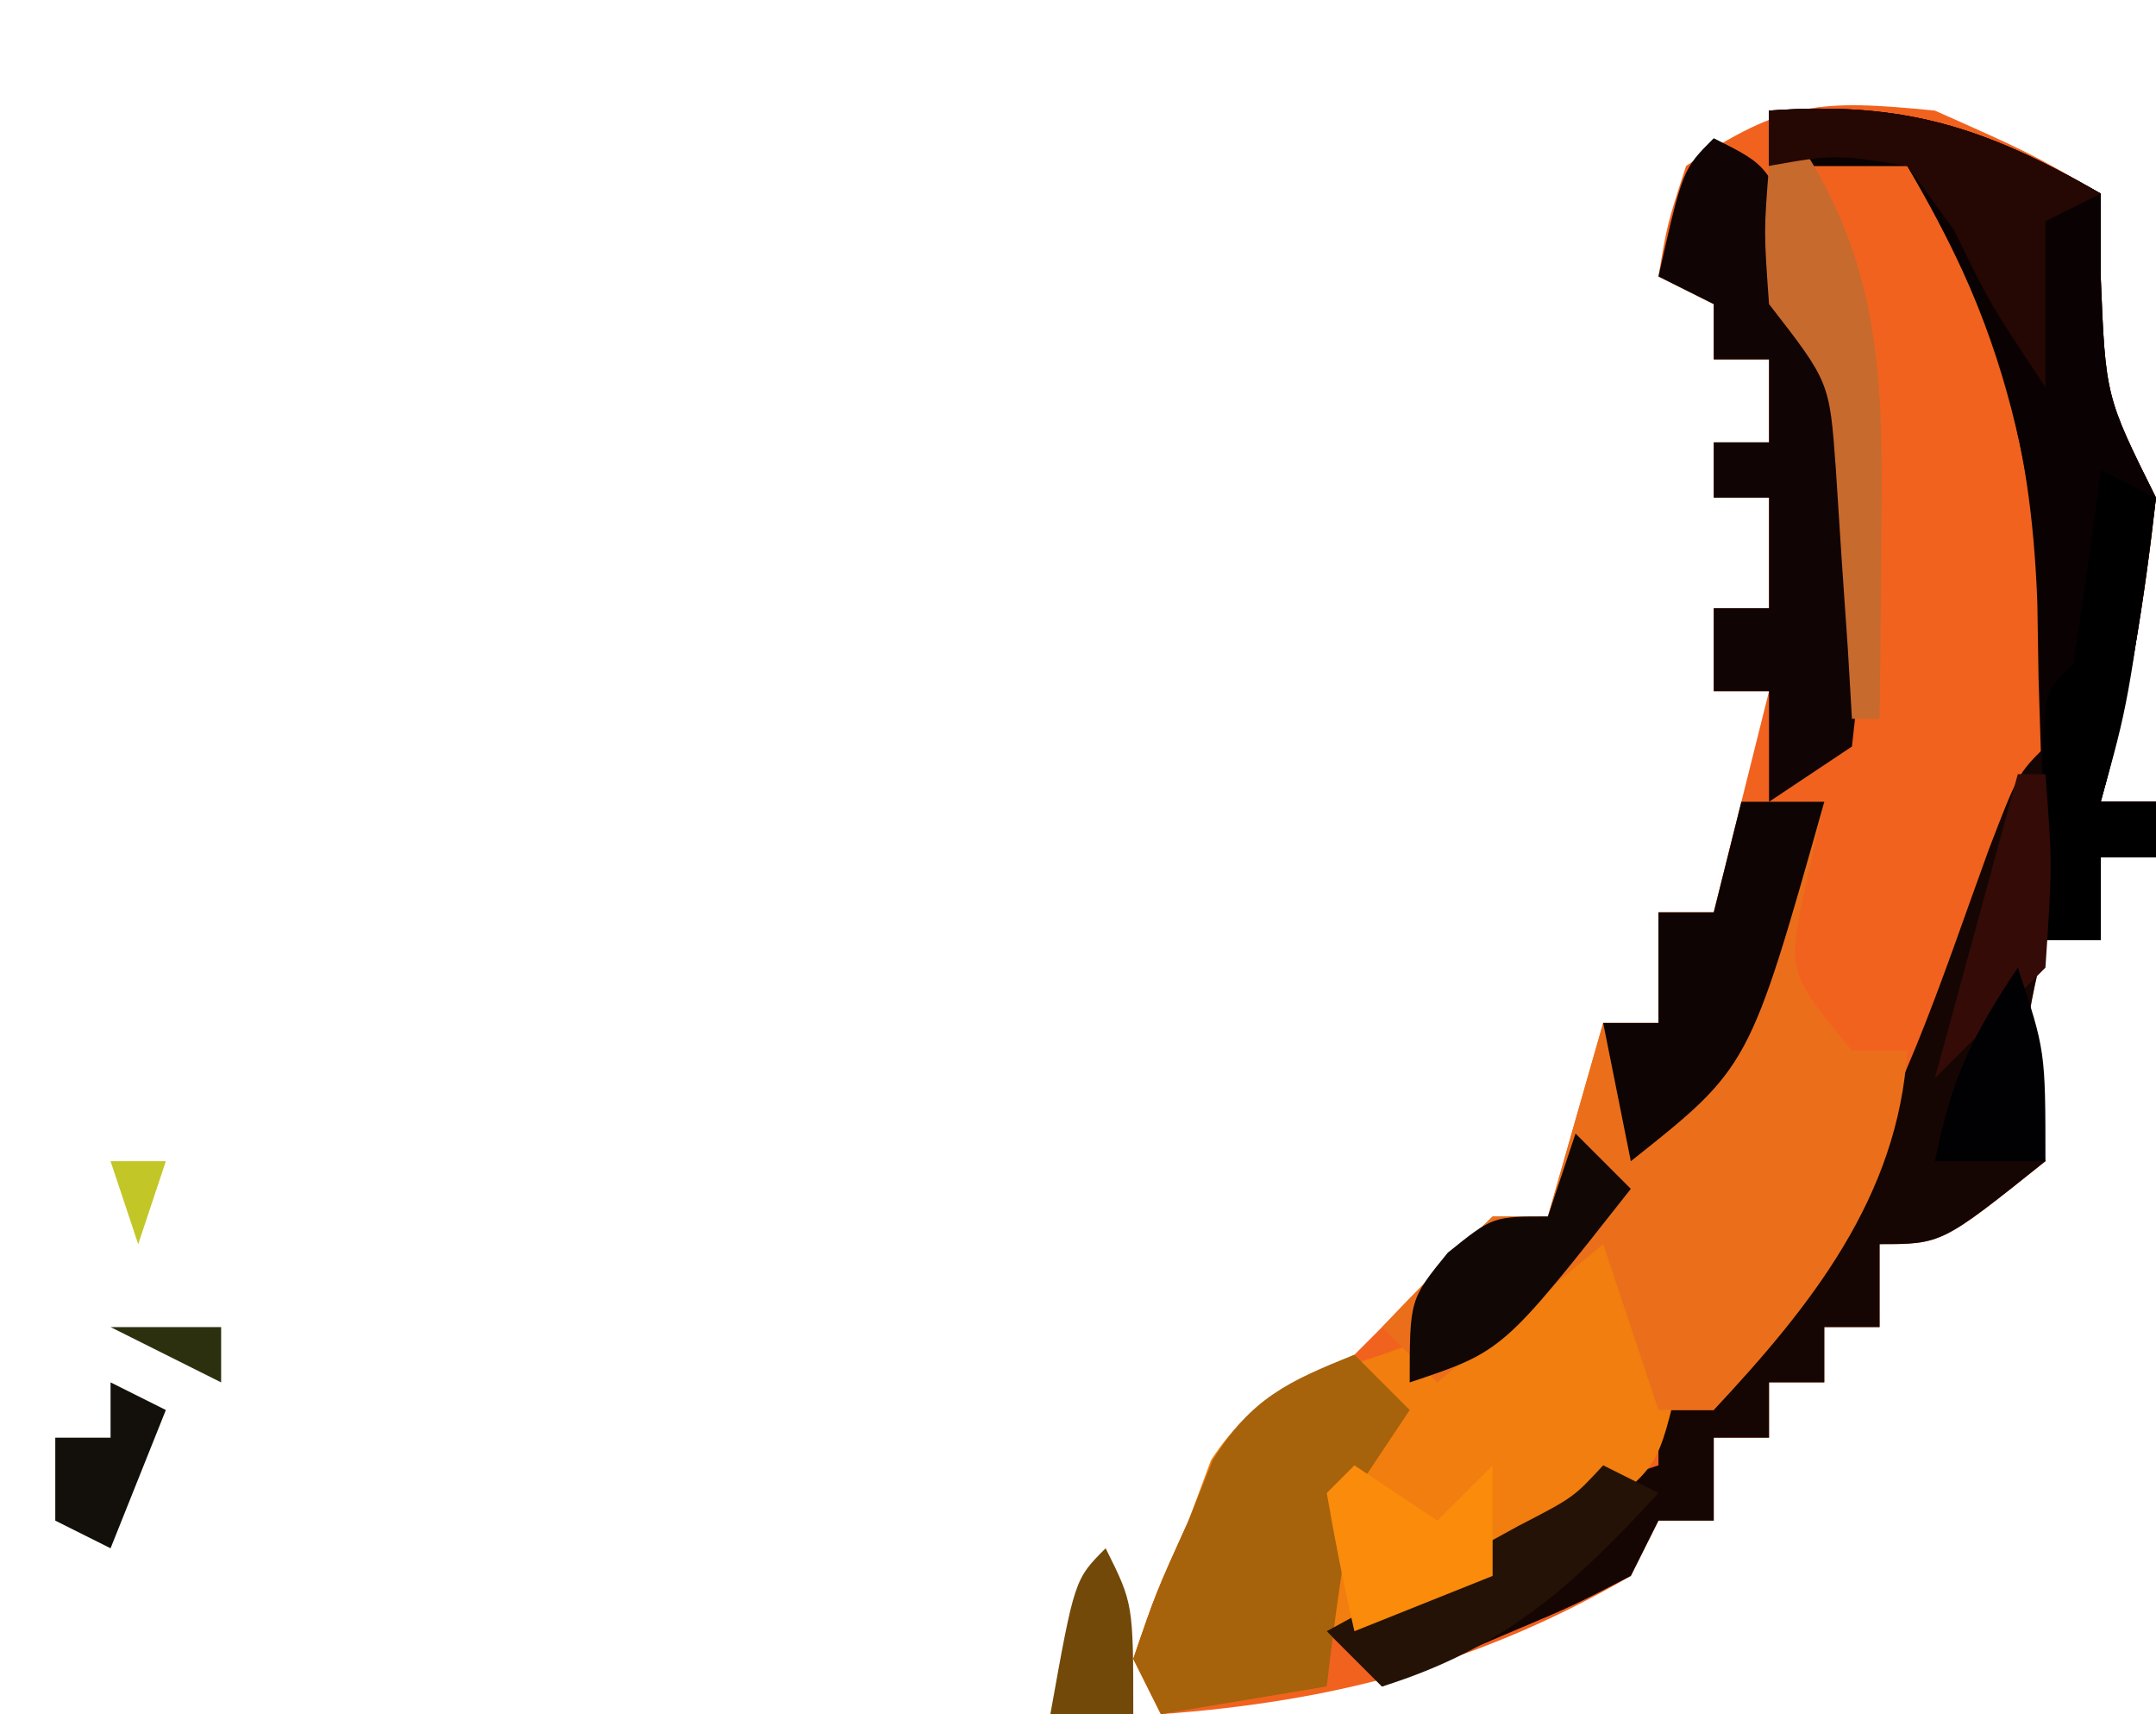 <?xml version="1.0" encoding="UTF-8"?>
<svg version="1.1" xmlns="http://www.w3.org/2000/svg" width="78" height="62">
<path d="M0 0 C3.375 1.5 3.375 1.5 6 3 C6 3.99 6 4.98 6 6 C6.175 10.337 6.175 10.337 8 14 C7.577 17.737 7.015 21.377 6 25 C6.66 25 7.32 25 8 25 C8 25.66 8 26.32 8 27 C7.34 27 6.68 27 6 27 C6 27.99 6 28.98 6 30 C5.34 30 4.68 30 4 30 C3.2 33.287 2.903 34.71 4 38 C0.25 41 0.25 41 -2 41 C-2 41.99 -2 42.98 -2 44 C-2.66 44 -3.32 44 -4 44 C-4 44.66 -4 45.32 -4 46 C-4.66 46 -5.32 46 -6 46 C-6 46.66 -6 47.32 -6 48 C-6.66 48 -7.32 48 -8 48 C-8 48.99 -8 49.98 -8 51 C-8.66 51 -9.32 51 -10 51 C-10.33 51.66 -10.66 52.32 -11 53 C-16.468 56.171 -21.745 57.545 -28 58 C-28.33 57.34 -28.66 56.68 -29 56 C-28.188 53.625 -28.188 53.625 -27 51 C-26.711 50.278 -26.422 49.556 -26.125 48.812 C-24.707 46.528 -23.402 46.167 -21 45 C-19.701 43.701 -19.701 43.701 -18.375 42.375 C-17.591 41.591 -16.808 40.807 -16 40 C-15.34 40 -14.68 40 -14 40 C-13.34 37.69 -12.68 35.38 -12 33 C-11.34 33 -10.68 33 -10 33 C-10 31.68 -10 30.36 -10 29 C-9.34 29 -8.68 29 -8 29 C-7.856 28.422 -7.711 27.845 -7.562 27.25 C-7.042 25.167 -6.521 23.083 -6 21 C-6.66 21 -7.32 21 -8 21 C-8 20.01 -8 19.02 -8 18 C-7.34 18 -6.68 18 -6 18 C-6 16.68 -6 15.36 -6 14 C-6.66 14 -7.32 14 -8 14 C-8 13.34 -8 12.68 -8 12 C-7.34 12 -6.68 12 -6 12 C-6 11.01 -6 10.02 -6 9 C-6.66 9 -7.32 9 -8 9 C-8 8.34 -8 7.68 -8 7 C-8.66 6.67 -9.32 6.34 -10 6 C-9.688 4.125 -9.688 4.125 -9 2 C-5.471 -0.353 -4.157 -0.408 0 0 Z " fill="#F1621F" transform="translate(70,4)"/>
<path d="M0 0 C4.877 -0.348 7.771 0.583 12 3 C12 3.99 12 4.98 12 6 C12.175 10.337 12.175 10.337 14 14 C13.577 17.737 13.015 21.377 12 25 C12.66 25 13.32 25 14 25 C14 25.66 14 26.32 14 27 C13.34 27 12.68 27 12 27 C12 27.99 12 28.98 12 30 C11.34 30 10.68 30 10 30 C9.2 33.287 8.903 34.71 10 38 C6.25 41 6.25 41 4 41 C4 41.99 4 42.98 4 44 C3.34 44 2.68 44 2 44 C2 44.66 2 45.32 2 46 C1.34 46 0.68 46 0 46 C0 46.66 0 47.32 0 48 C-0.66 48 -1.32 48 -2 48 C-2 48.99 -2 49.98 -2 51 C-2.66 51 -3.32 51 -4 51 C-4.33 51.66 -4.66 52.32 -5 53 C-7.066 54.07 -7.066 54.07 -9.562 55.125 C-10.389 55.478 -11.215 55.831 -12.066 56.195 C-13.024 56.594 -13.024 56.594 -14 57 C-14.66 56.34 -15.32 55.68 -16 55 C-14.564 54.184 -13.126 53.373 -11.688 52.562 C-10.887 52.11 -10.086 51.658 -9.262 51.191 C-7 50 -7 50 -4 49 C-4 48.34 -4 47.68 -4 47 C-3.34 47 -2.68 47 -2 47 C-1.752 46.464 -1.505 45.928 -1.25 45.375 C0 43 0 43 1.812 40.562 C4.71 36.357 6.21 31.496 7.949 26.73 C9 24 9 24 10 23 C10.058 15.06 9.133 8.799 5 2 C3.35 2 1.7 2 0 2 C0 1.34 0 0.68 0 0 Z " fill="#150604" transform="translate(64,4)"/>
<path d="M0 0 C2 3 2 3 2.75 5.812 C2 9 2 9 -0.164 10.723 C-7.182 15 -7.182 15 -10 15 C-10 15.66 -10 16.32 -10 17 C-11.98 17.33 -13.96 17.66 -16 18 C-16.33 17.34 -16.66 16.68 -17 16 C-16.188 13.625 -16.188 13.625 -15 11 C-14.732 10.278 -14.464 9.556 -14.188 8.812 C-12.53 6.283 -10.839 5.924 -8 5 C-4.599 3.785 -2.378 2.753 0 0 Z " fill="#F17E0E" transform="translate(58,44)"/>
<path d="M0 0 C0.99 0 1.98 0 3 0 C2.794 0.928 2.587 1.856 2.375 2.812 C1.633 6.152 1.633 6.152 4 9 C4.66 9 5.32 9 6 9 C5.67 14.288 2.516 18.241 -1 22 C-1.66 22 -2.32 22 -3 22 C-3.66 20.02 -4.32 18.04 -5 16 C-6.98 17.65 -8.96 19.3 -11 21 C-11.66 20.34 -12.32 19.68 -13 19 C-11.71 17.624 -10.373 16.292 -9 15 C-8.34 15 -7.68 15 -7 15 C-6.34 12.69 -5.68 10.38 -5 8 C-4.34 8 -3.68 8 -3 8 C-3 6.68 -3 5.36 -3 4 C-2.34 4 -1.68 4 -1 4 C-0.67 2.68 -0.34 1.36 0 0 Z " fill="#EB6F1B" transform="translate(63,29)"/>
<path d="M0 0 C4.877 -0.348 7.771 0.583 12 3 C12 3.99 12 4.98 12 6 C12.175 10.337 12.175 10.337 14 14 C13.577 17.737 13.015 21.377 12 25 C12.66 25 13.32 25 14 25 C14 25.66 14 26.32 14 27 C13.34 27 12.68 27 12 27 C12 27.99 12 28.98 12 30 C11.34 30 10.68 30 10 30 C9.986 29.154 9.986 29.154 9.972 28.291 C9.917 25.693 9.834 23.097 9.75 20.5 C9.736 19.613 9.722 18.726 9.707 17.812 C9.476 11.534 8.172 7.431 5 2 C3.35 2 1.7 2 0 2 C0 1.34 0 0.68 0 0 Z " fill="#0A0202" transform="translate(64,4)"/>
<path d="M0 0 C2 1 2 1 3.062 3.938 C3.372 4.948 3.681 5.959 4 7 C4.33 7.66 4.66 8.32 5 9 C5.148 11.163 5.221 13.332 5.25 15.5 C5.289 17.248 5.289 17.248 5.328 19.031 C5.22 20.011 5.112 20.991 5 22 C4.01 22.66 3.02 23.32 2 24 C2 22.68 2 21.36 2 20 C1.34 20 0.68 20 0 20 C0 19.01 0 18.02 0 17 C0.66 17 1.32 17 2 17 C2 15.68 2 14.36 2 13 C1.34 13 0.68 13 0 13 C0 12.34 0 11.68 0 11 C0.66 11 1.32 11 2 11 C2 10.01 2 9.02 2 8 C1.34 8 0.68 8 0 8 C0 7.34 0 6.68 0 6 C-0.66 5.67 -1.32 5.34 -2 5 C-1.125 1.125 -1.125 1.125 0 0 Z " fill="#100405" transform="translate(62,5)"/>
<path d="M0 0 C0.66 0.66 1.32 1.32 2 2 C1.01 3.485 1.01 3.485 0 5 C-0.394 7.324 -0.735 9.658 -1 12 C-2.98 12.33 -4.96 12.66 -7 13 C-7.33 12.34 -7.66 11.68 -8 11 C-7.188 8.625 -7.188 8.625 -6 6 C-5.711 5.278 -5.423 4.556 -5.125 3.812 C-3.739 1.58 -2.405 0.962 0 0 Z " fill="#A7620C" transform="translate(49,49)"/>
<path d="M0 0 C0.99 0 1.98 0 3 0 C0.294 9.595 0.294 9.595 -4 13 C-4.33 11.35 -4.66 9.7 -5 8 C-4.34 8 -3.68 8 -3 8 C-3 6.68 -3 5.36 -3 4 C-2.34 4 -1.68 4 -1 4 C-0.67 2.68 -0.34 1.36 0 0 Z " fill="#0E0404" transform="translate(63,29)"/>
<path d="M0 0 C0.66 0.33 1.32 0.66 2 1 C1 8.429 1 8.429 0 12 C0.66 12 1.32 12 2 12 C2 12.66 2 13.32 2 14 C1.34 14 0.68 14 0 14 C0 14.99 0 15.98 0 17 C-0.66 17 -1.32 17 -2 17 C-2.027 15.521 -2.046 14.042 -2.062 12.562 C-2.074 11.739 -2.086 10.915 -2.098 10.066 C-2 8 -2 8 -1 7 C-0.632 4.672 -0.298 2.338 0 0 Z " fill="#010001" transform="translate(76,17)"/>
<path d="M0 0 C3.208 4.811 3.12 9.124 3.062 14.812 C3.053 15.974 3.044 17.135 3.035 18.332 C3.024 19.212 3.012 20.093 3 21 C2.67 21 2.34 21 2 21 C1.927 19.753 1.927 19.753 1.852 18.48 C1.777 17.394 1.702 16.307 1.625 15.188 C1.555 14.109 1.486 13.03 1.414 11.918 C1.188 8.814 1.188 8.814 -1 6 C-1.188 3.375 -1.188 3.375 -1 1 C-0.67 0.67 -0.34 0.34 0 0 Z " fill="#C76A2D" transform="translate(65,5)"/>
<path d="M0 0 C4.877 -0.348 7.771 0.583 12 3 C11.01 3.495 11.01 3.495 10 4 C10 5.98 10 7.96 10 10 C8 7 8 7 6.688 4.312 C6.131 3.549 5.574 2.786 5 2 C2.373 1.582 2.373 1.582 0 2 C0 1.34 0 0.68 0 0 Z " fill="#250703" transform="translate(64,4)"/>
<path d="M0 0 C0.66 0.66 1.32 1.32 2 2 C-2.625 7.875 -2.625 7.875 -6 9 C-6 6 -6 6 -4.625 4.312 C-3 3 -3 3 -1 3 C-0.67 2.01 -0.34 1.02 0 0 Z " fill="#110806" transform="translate(57,41)"/>
<path d="M0 0 C0.66 0.33 1.32 0.66 2 1 C-1.126 4.394 -3.565 6.606 -8 8 C-8.66 7.34 -9.32 6.68 -10 6 C-9.362 5.651 -8.724 5.301 -8.066 4.941 C-7.24 4.486 -6.414 4.031 -5.562 3.562 C-4.739 3.11 -3.915 2.658 -3.066 2.191 C-1.077 1.163 -1.077 1.163 0 0 Z " fill="#251206" transform="translate(58,53)"/>
<path d="M0 0 C1.485 0.99 1.485 0.99 3 2 C3.66 1.34 4.32 0.68 5 0 C5 1.32 5 2.64 5 4 C3.35 4.66 1.7 5.32 0 6 C-0.382 4.344 -0.714 2.675 -1 1 C-0.67 0.67 -0.34 0.34 0 0 Z " fill="#FA8B0B" transform="translate(49,53)"/>
<path d="M0 0 C0.33 0 0.66 0 1 0 C1.25 3.25 1.25 3.25 1 7 C-0.32 8.32 -1.64 9.64 -3 11 C-2.01 7.37 -1.02 3.74 0 0 Z " fill="#340B07" transform="translate(73,28)"/>
<path d="M0 0 C1 3 1 3 1 7 C-0.32 7 -1.64 7 -3 7 C-2.387 4.038 -1.746 2.619 0 0 Z " fill="#010003" transform="translate(73,35)"/>
<path d="M0 0 C0.66 0.33 1.32 0.66 2 1 C1.34 2.65 0.68 4.3 0 6 C-0.66 5.67 -1.32 5.34 -2 5 C-2 4.01 -2 3.02 -2 2 C-1.34 2 -0.68 2 0 2 C0 1.34 0 0.68 0 0 Z " fill="#13100B" transform="translate(4,50)"/>
<path d="M0 0 C1 2 1 2 1 6 C0.01 6 -0.98 6 -2 6 C-1.125 1.125 -1.125 1.125 0 0 Z " fill="#724909" transform="translate(40,56)"/>
<path d="M0 0 C1.32 0 2.64 0 4 0 C4 0.66 4 1.32 4 2 C2.68 1.34 1.36 0.68 0 0 Z " fill="#2D300F" transform="translate(4,48)"/>
<path d="M0 0 C0.66 0 1.32 0 2 0 C1.67 0.99 1.34 1.98 1 3 C0.67 2.01 0.34 1.02 0 0 Z " fill="#C2C627" transform="translate(4,42)"/>
<path d="M0 0 C2 1 2 1 2 1 Z " fill="#010004" transform="translate(36,5)"/>
<path d="" fill="#000100" transform="translate(0,0)"/>
<path d="" fill="#040000" transform="translate(0,0)"/>
<path d="" fill="#030001" transform="translate(0,0)"/>
<path d="" fill="#FEA501" transform="translate(0,0)"/>
<path d="" fill="#010003" transform="translate(0,0)"/>
<path d="" fill="#FD9F01" transform="translate(0,0)"/>
<path d="" fill="#524917" transform="translate(0,0)"/>
<path d="" fill="#A6C526" transform="translate(0,0)"/>
<path d="" fill="#A6C526" transform="translate(0,0)"/>
<path d="" fill="#1B0000" transform="translate(0,0)"/>
<path d="" fill="#B5C82D" transform="translate(0,0)"/>
<path d="" fill="#0D0000" transform="translate(0,0)"/>
<path d="" fill="#010005" transform="translate(0,0)"/>
<path d="" fill="#010001" transform="translate(0,0)"/>
<path d="" fill="#010001" transform="translate(0,0)"/>
<path d="" fill="#FCB600" transform="translate(0,0)"/>
</svg>
